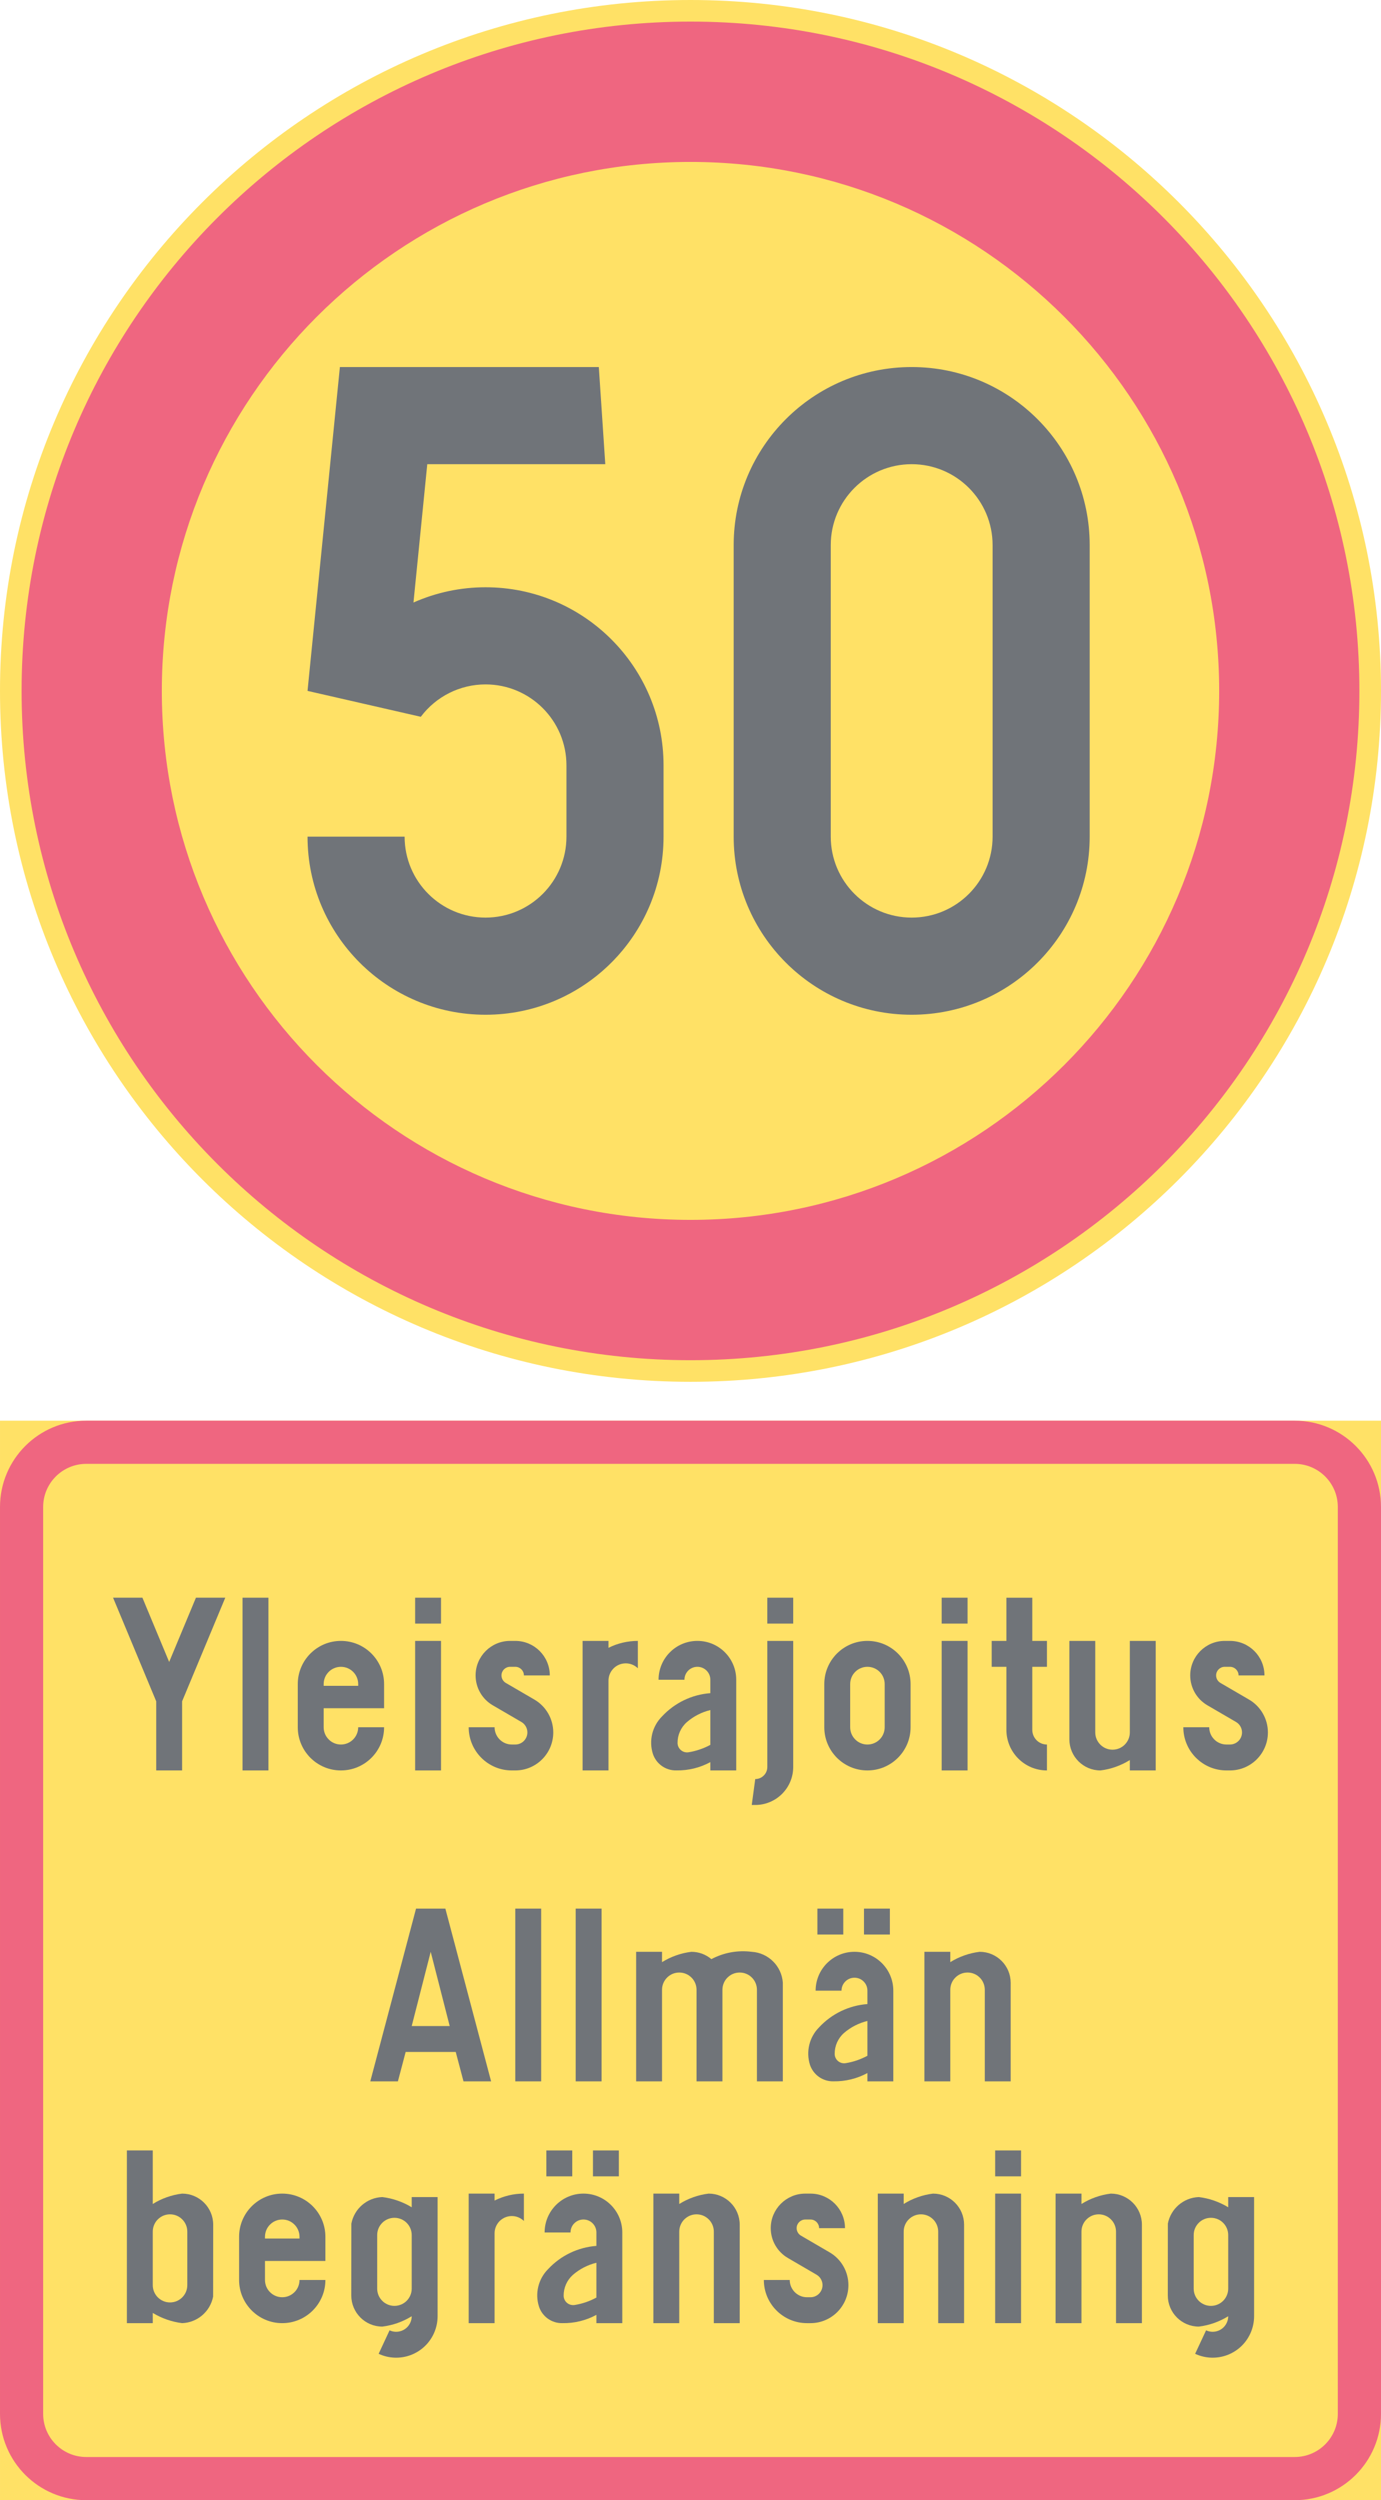 <ns0:svg xmlns:dc="http://purl.org/dc/elements/1.1/" xmlns:ns0="http://www.w3.org/2000/svg" xmlns:ns1="http://sodipodi.sourceforge.net/DTD/sodipodi-0.dtd" xmlns:ns2="http://www.inkscape.org/namespaces/inkscape" xmlns:ns4="http://creativecommons.org/ns#" xmlns:rdf="http://www.w3.org/1999/02/22-rdf-syntax-ns#" version="1.1" id="Layer_1" x="0px" y="0px" width="219.334" height="396.851" viewBox="0 0 219.334 396.851" xml:space="preserve" ns1:docname="C32_5_3.svg" ns2:version="0.92.5 (2060ec1f9f, 2020-04-08)" opacity="0.6"><ns0:defs id="defs1585" /><ns1:namedview pagecolor="#ffffff" bordercolor="#666666" borderopacity="1" objecttolerance="10" gridtolerance="10" guidetolerance="10" ns2:pageopacity="0" ns2:pageshadow="2" ns2:window-width="640" ns2:window-height="480" id="namedview1583" showgrid="false" ns2:zoom="0.55503813" ns2:cx="109.6675" ns2:cy="198.42599" ns2:window-x="0" ns2:window-y="0" ns2:window-maximized="0" ns2:current-layer="Layer_1" />
<ns0:g id="CIRCLE_3_" transform="translate(-102.931,-14.173)">
	<ns0:path style="fill:#ffcd00" d="m 322.265,123.837 c 0,-60.565 -49.101,-109.664 -109.668,-109.664 -60.566,0 -109.666,49.099 -109.666,109.664 0,60.568 49.1,109.668 109.666,109.668 60.568,0 109.668,-49.1 109.668,-109.668 z" id="path1411" ns2:connector-curvature="0" />
</ns0:g>
<ns0:g id="LWPOLYLINE_107_" transform="translate(-102.931,-14.173)">
	<ns0:rect x="102.932" y="239.674" style="fill:#ffcd00" width="219.333" height="171.35" id="rect1414" />
</ns0:g>
<ns0:g id="CIRCLE_4_" transform="translate(-102.931,-14.173)">
	<ns0:path style="fill:#e4002b" d="M 318.833,123.837 C 318.833,65.163 271.268,17.6 212.598,17.6 c -58.672,0 -106.237,47.563 -106.237,106.237 0,58.674 47.565,106.239 106.237,106.239 58.669,0 106.235,-47.565 106.235,-106.239 z" id="path1417" ns2:connector-curvature="0" />
</ns0:g>
<ns0:g id="LWPOLYLINE_109_" transform="translate(-102.931,-14.173)">
	<ns0:path style="fill:#e4002b" d="m 116.641,411.023 h 191.91 c 7.575,0 13.714,-6.138 13.714,-13.709 V 253.379 c 0,-7.57 -6.139,-13.705 -13.714,-13.705 h -191.91 c -7.571,0 -13.709,6.135 -13.709,13.705 v 143.936 c 0,7.571 6.138,13.708 13.709,13.708 z" id="path1420" ns2:connector-curvature="0" />
</ns0:g>
<ns0:g id="CIRCLE_5_" transform="translate(-102.931,-14.173)">
	<ns0:path style="fill:#ffcd00" d="m 296.562,123.837 c 0,-46.371 -37.594,-83.961 -83.965,-83.961 -46.371,0 -83.963,37.59 -83.963,83.961 0,46.371 37.592,83.965 83.963,83.965 46.371,0 83.965,-37.594 83.965,-83.965 z" id="path1423" ns2:connector-curvature="0" />
</ns0:g>
<ns0:g id="LWPOLYLINE_108_" transform="translate(-102.931,-14.173)">
	<ns0:path style="fill:#ffcd00" d="m 116.641,404.171 h 191.91 c 3.788,0 6.856,-3.069 6.856,-6.856 V 253.379 c 0,-3.787 -3.068,-6.853 -6.856,-6.853 h -191.91 c -3.788,0 -6.857,3.065 -6.857,6.853 v 143.936 c 0,3.787 3.07,6.856 6.857,6.856 z" id="path1426" ns2:connector-curvature="0" />
</ns0:g>
<ns0:g id="LWPOLYLINE_56_" transform="translate(-102.931,-14.173)">
	<ns0:path style="fill:#101820" d="m 219.454,146.97 c 0,15.614 12.655,28.272 28.273,28.272 15.61,0 28.272,-12.658 28.272,-28.272 v -46.266 c 0,-15.614 -12.662,-28.272 -28.272,-28.272 -15.618,0 -28.273,12.658 -28.273,28.272 z" id="path1429" ns2:connector-curvature="0" />
</ns0:g>
<ns0:g id="LWPOLYLINE_57_" transform="translate(-102.931,-14.173)">
	<ns0:path style="fill:#101820" d="m 151.774,146.97 c 0,15.614 12.653,28.272 28.271,28.272 15.618,0 28.273,-12.658 28.273,-28.272 v -11.31 c 0,-15.614 -12.655,-28.272 -28.273,-28.272 -3.946,0 -7.839,0.823 -11.445,2.423 l 2.192,-21.957 h 28.273 l -1.028,-15.422 h -41.123 l -5.14,51.405 17.99,4.112 c 2.427,-3.235 6.237,-5.141 10.281,-5.141 7.099,0 12.852,5.753 12.852,12.852 v 11.31 c 0,7.099 -5.753,12.852 -12.852,12.852 -7.099,0 -12.852,-5.753 -12.852,-12.852 z" id="path1432" ns2:connector-curvature="0" />
</ns0:g>
<ns0:g id="LWPOLYLINE_60_" transform="translate(-102.931,-14.173)">
	<ns0:polygon style="fill:#101820" points="169.008,317.122 173.665,317.122 180.93,344.541 176.545,344.541 175.313,339.876 167.36,339.876 166.128,344.541 161.742,344.541 " id="polygon1435" />
</ns0:g>
<ns0:g id="LWPOLYLINE_61_" transform="translate(-102.931,-14.173)">
	<ns0:rect x="184.77" y="317.122" style="fill:#101820" width="4.112" height="27.419" id="rect1438" />
</ns0:g>
<ns0:g id="LWPOLYLINE_62_" transform="translate(-102.931,-14.173)">
	<ns0:rect x="194.363" y="317.122" style="fill:#101820" width="4.112" height="27.419" id="rect1441" />
</ns0:g>
<ns0:g id="LWPOLYLINE_63_" transform="translate(-102.931,-14.173)">
	<ns0:path style="fill:#101820" d="m 215.916,325.143 c -0.892,-0.756 -2.019,-1.164 -3.183,-1.164 -1.655,0.204 -3.243,0.764 -4.656,1.641 v -1.641 h -4.112 v 20.563 h 4.112 v -14.534 c 0,-1.516 1.225,-2.74 2.736,-2.74 1.52,0 2.744,1.225 2.744,2.74 v 14.534 h 4.112 v -14.534 c 0,-1.516 1.225,-2.74 2.744,-2.74 1.512,0 2.736,1.225 2.736,2.74 v 14.534 h 4.113 V 328.87 c -0.189,-2.634 -2.299,-4.725 -4.937,-4.891 -2.199,-0.288 -4.444,0.121 -6.409,1.164 z" id="path1444" ns2:connector-curvature="0" />
</ns0:g>
<ns0:g id="LWPOLYLINE_64_" transform="translate(-102.931,-14.173)">
	<ns0:rect x="240.152" y="317.122" style="fill:#101820" width="4.112" height="4.112" id="rect1447" />
</ns0:g>
<ns0:g id="LWPOLYLINE_65_" transform="translate(-102.931,-14.173)">
	<ns0:rect x="232.751" y="317.122" style="fill:#101820" width="4.112" height="4.112" id="rect1450" />
</ns0:g>
<ns0:g id="LWPOLYLINE_66_" transform="translate(-102.931,-14.173)">
	<ns0:path style="fill:#101820" d="m 244.809,344.541 h -4.112 v -1.319 c -1.648,0.892 -3.501,1.346 -5.383,1.315 -1.686,0.045 -3.205,-1.017 -3.742,-2.619 -0.665,-2.103 -0.099,-4.404 1.459,-5.961 2.003,-2.151 4.74,-3.467 7.666,-3.682 v -2.128 c 0,-1.138 -0.915,-2.057 -2.057,-2.057 -1.134,0 -2.057,0.919 -2.057,2.057 h -4.112 c 0,-3.41 2.767,-6.169 6.169,-6.169 3.409,0 6.169,2.759 6.169,6.169 z" id="path1453" ns2:connector-curvature="0" />
</ns0:g>
<ns0:g id="LWPOLYLINE_68_" transform="translate(-102.931,-14.173)">
	<ns0:path style="fill:#101820" d="m 263.451,329.051 v 15.49 h -4.112 v -14.534 c 0,-1.516 -1.225,-2.74 -2.736,-2.74 -1.52,0 -2.744,1.225 -2.744,2.74 v 14.534 h -4.112 v -20.563 h 4.112 v 1.641 c 1.413,-0.877 3.009,-1.437 4.664,-1.641 2.722,0 4.929,2.207 4.929,4.933 v 0.14 z" id="path1456" ns2:connector-curvature="0" />
</ns0:g>
<ns0:g id="LWPOLYLINE_69_" transform="translate(-102.931,-14.173)">
	<ns0:path style="fill:#101820" d="m 136.791,367.432 -0.011,11.274 c -0.461,2.378 -2.502,4.128 -4.925,4.215 -1.648,-0.208 -3.235,-0.76 -4.661,-1.622 v 1.622 h -4.112 v -27.415 h 4.112 v 8.501 c 1.417,-0.885 3.009,-1.444 4.661,-1.648 2.725,0 4.937,2.208 4.937,4.937 v 0.136 z" id="path1459" ns2:connector-curvature="0" />
</ns0:g>
<ns0:g id="LWPOLYLINE_71_" transform="translate(-102.931,-14.173)">
	<ns0:path style="fill:#101820" d="m 150.5,376.068 h 4.112 c 0,3.783 -3.069,6.853 -6.856,6.853 -3.784,0 -6.853,-3.069 -6.853,-6.853 v -6.854 c 0,-3.787 3.069,-6.856 6.853,-6.856 3.787,0 6.856,3.069 6.856,6.856 v 3.837 h -9.597 v 3.017 c 0,1.516 1.229,2.74 2.74,2.74 1.517,0.001 2.745,-1.224 2.745,-2.74 z" id="path1462" ns2:connector-curvature="0" />
</ns0:g>
<ns0:g id="LWPOLYLINE_73_" transform="translate(-102.931,-14.173)">
	<ns0:path style="fill:#101820" d="m 168.32,381.824 c -1.414,0.877 -3.009,1.44 -4.663,1.645 -2.725,0 -4.933,-2.211 -4.933,-4.933 V 378.4 l 0.012,-11.279 c 0.457,-2.381 2.498,-4.127 4.921,-4.215 1.654,0.208 3.241,0.76 4.663,1.622 v -1.622 h 4.112 v 18.918 c 0,0.961 -0.211,1.913 -0.62,2.786 -1.535,3.292 -5.451,4.714 -8.745,3.175 l 1.737,-3.723 c 1.24,0.574 2.707,0.041 3.281,-1.194 0.152,-0.325 0.235,-0.68 0.235,-1.044 z" id="path1465" ns2:connector-curvature="0" />
</ns0:g>
<ns0:g id="LWPOLYLINE_75_" transform="translate(-102.931,-14.173)">
	<ns0:path style="fill:#101820" d="m 181.482,368.663 v 14.258 h -4.113 v -20.563 h 4.113 v 1.104 c 1.444,-0.727 3.039,-1.104 4.656,-1.104 v 4.347 c -1.081,-1.058 -2.812,-1.043 -3.878,0.038 -0.499,0.515 -0.778,1.202 -0.778,1.92 z" id="path1468" ns2:connector-curvature="0" />
</ns0:g>
<ns0:g id="LWPOLYLINE_76_" transform="translate(-102.931,-14.173)">
	<ns0:rect x="197.107" y="355.506" style="fill:#101820" width="4.113" height="4.112" id="rect1471" />
</ns0:g>
<ns0:g id="LWPOLYLINE_77_" transform="translate(-102.931,-14.173)">
	<ns0:rect x="189.707" y="355.506" style="fill:#101820" width="4.112" height="4.112" id="rect1474" />
</ns0:g>
<ns0:g id="LWPOLYLINE_78_" transform="translate(-102.931,-14.173)">
	<ns0:path style="fill:#101820" d="m 201.764,382.921 h -4.112 v -1.315 c -1.648,0.893 -3.5,1.346 -5.375,1.315 -1.693,0.046 -3.213,-1.021 -3.742,-2.623 -0.673,-2.102 -0.105,-4.399 1.452,-5.957 2.003,-2.151 4.74,-3.462 7.666,-3.682 v -2.132 c 0,-1.134 -0.915,-2.057 -2.056,-2.057 -1.134,0 -2.056,0.923 -2.056,2.057 h -4.113 c 0,-3.405 2.767,-6.169 6.169,-6.169 3.409,0 6.168,2.764 6.168,6.169 v 14.394 z" id="path1477" ns2:connector-curvature="0" />
</ns0:g>
<ns0:g id="LWPOLYLINE_80_" transform="translate(-102.931,-14.173)">
	<ns0:path style="fill:#101820" d="m 220.414,367.432 v 15.489 h -4.112 v -14.529 c 0,-1.516 -1.232,-2.744 -2.744,-2.744 -1.512,0 -2.744,1.229 -2.744,2.744 v 14.529 h -4.112 v -20.563 h 4.112 v 1.648 c 1.421,-0.885 3.009,-1.444 4.664,-1.648 2.722,0 4.937,2.208 4.937,4.937 v 0.137 z" id="path1480" ns2:connector-curvature="0" />
</ns0:g>
<ns0:g id="LWPOLYLINE_81_" transform="translate(-102.931,-14.173)">
	<ns0:path style="fill:#101820" d="m 224.247,376.068 c 0,3.783 3.069,6.853 6.856,6.853 h 0.552 c 3.326,0 6.025,-2.699 6.025,-6.032 0,-2.147 -1.134,-4.128 -2.994,-5.209 l -4.551,-2.653 c -0.415,-0.246 -0.68,-0.695 -0.68,-1.183 0,-0.76 0.619,-1.373 1.375,-1.373 h 0.824 c 0.756,0 1.368,0.613 1.368,1.373 h 4.113 c 0,-3.028 -2.457,-5.485 -5.481,-5.485 h -0.824 c -3.031,0 -5.488,2.457 -5.488,5.485 0,1.95 1.036,3.753 2.722,4.735 l 4.551,2.653 c 0.59,0.341 0.953,0.976 0.953,1.656 0,1.062 -0.854,1.92 -1.913,1.92 h -0.552 c -1.512,0 -2.744,-1.225 -2.744,-2.74 z" id="path1483" ns2:connector-curvature="0" />
</ns0:g>
<ns0:g id="LWPOLYLINE_82_" transform="translate(-102.931,-14.173)">
	<ns0:path style="fill:#101820" d="m 256.05,367.432 v 15.489 h -4.113 v -14.529 c 0,-1.516 -1.225,-2.744 -2.736,-2.744 -1.52,0 -2.744,1.229 -2.744,2.744 v 14.529 h -4.112 v -20.563 h 4.112 v 1.648 c 1.414,-0.885 3.009,-1.444 4.657,-1.648 2.729,0 4.937,2.208 4.937,4.937 v 0.137 z" id="path1486" ns2:connector-curvature="0" />
</ns0:g>
<ns0:g id="LWPOLYLINE_83_" transform="translate(-102.931,-14.173)">
	<ns0:rect x="260.986" y="362.358" style="fill:#101820" width="4.113" height="20.563" id="rect1489" />
</ns0:g>
<ns0:g id="LWPOLYLINE_84_" transform="translate(-102.931,-14.173)">
	<ns0:rect x="260.986" y="355.506" style="fill:#101820" width="4.113" height="4.112" id="rect1492" />
</ns0:g>
<ns0:g id="LWPOLYLINE_85_" transform="translate(-102.931,-14.173)">
	<ns0:path style="fill:#101820" d="m 284.292,367.432 v 15.489 h -4.112 v -14.529 c 0,-1.516 -1.232,-2.744 -2.744,-2.744 -1.512,0 -2.744,1.229 -2.744,2.744 v 14.529 h -4.112 v -20.563 h 4.112 v 1.648 c 1.421,-0.885 3.009,-1.444 4.664,-1.648 2.722,0 4.937,2.208 4.937,4.937 v 0.137 z" id="path1495" ns2:connector-curvature="0" />
</ns0:g>
<ns0:g id="LWPOLYLINE_86_" transform="translate(-102.931,-14.173)">
	<ns0:path style="fill:#101820" d="m 297.999,381.824 c -1.414,0.877 -3.009,1.44 -4.664,1.645 -2.722,0 -4.93,-2.211 -4.93,-4.933 V 378.4 l 0.008,-11.279 c 0.461,-2.381 2.502,-4.127 4.922,-4.215 1.655,0.208 3.242,0.76 4.664,1.622 v -1.622 h 4.112 v 18.918 c 0,0.961 -0.212,1.913 -0.62,2.786 -1.534,3.292 -5.45,4.714 -8.746,3.175 l 1.738,-3.723 c 1.24,0.574 2.706,0.041 3.281,-1.194 0.158,-0.325 0.235,-0.68 0.235,-1.044 z" id="path1498" ns2:connector-curvature="0" />
</ns0:g>
<ns0:g id="LWPOLYLINE_88_" transform="translate(-102.931,-14.173)">
	<ns0:polygon style="fill:#101820" points="131.854,284.223 138.711,267.772 134.051,267.772 129.798,277.971 125.55,267.772 120.889,267.772 127.742,284.223 127.742,295.191 129.798,295.191 131.854,295.191 " id="polygon1501" />
</ns0:g>
<ns0:g id="LWPOLYLINE_89_" transform="translate(-102.931,-14.173)">
	<ns0:rect x="141.452" y="267.772" style="fill:#101820" width="4.112" height="27.419" id="rect1504" />
</ns0:g>
<ns0:g id="LWPOLYLINE_90_" transform="translate(-102.931,-14.173)">
	<ns0:path style="fill:#101820" d="m 159.821,288.335 h 4.113 c 0,3.787 -3.069,6.856 -6.857,6.856 -3.784,0 -6.853,-3.069 -6.853,-6.856 v -6.853 c 0,-3.784 3.069,-6.854 6.853,-6.854 3.788,0 6.857,3.069 6.857,6.854 v 3.836 h -9.597 v 3.017 c 0,1.512 1.229,2.744 2.74,2.744 1.516,0 2.744,-1.232 2.744,-2.744 z" id="path1507" ns2:connector-curvature="0" />
</ns0:g>
<ns0:g id="LWPOLYLINE_92_" transform="translate(-102.931,-14.173)">
	<ns0:rect x="168.865" y="274.629" style="fill:#101820" width="4.112" height="20.563" id="rect1510" />
</ns0:g>
<ns0:g id="LWPOLYLINE_93_" transform="translate(-102.931,-14.173)">
	<ns0:rect x="168.865" y="267.772" style="fill:#101820" width="4.112" height="4.112" id="rect1513" />
</ns0:g>
<ns0:g id="LWPOLYLINE_94_" transform="translate(-102.931,-14.173)">
	<ns0:path style="fill:#101820" d="m 177.369,288.335 c 0,3.787 3.069,6.856 6.849,6.856 h 0.552 c 3.334,0 6.033,-2.702 6.033,-6.032 0,-2.147 -1.142,-4.132 -2.994,-5.213 l -4.551,-2.649 c -0.423,-0.25 -0.681,-0.699 -0.681,-1.187 0,-0.757 0.612,-1.369 1.369,-1.369 h 0.824 c 0.756,0 1.368,0.612 1.368,1.369 h 4.113 c 0,-3.028 -2.457,-5.481 -5.481,-5.481 h -0.824 c -3.024,0 -5.481,2.453 -5.481,5.481 0,1.95 1.036,3.757 2.722,4.739 l 4.551,2.649 c 0.59,0.345 0.953,0.976 0.953,1.66 0,1.058 -0.862,1.92 -1.92,1.92 h -0.552 c -1.512,0 -2.736,-1.232 -2.736,-2.744 h -4.114 z" id="path1516" ns2:connector-curvature="0" />
</ns0:g>
<ns0:g id="LWPOLYLINE_95_" transform="translate(-102.931,-14.173)">
	<ns0:path style="fill:#101820" d="m 199.572,280.934 v 14.258 h -4.112 v -20.563 h 4.112 v 1.097 c 1.451,-0.723 3.047,-1.097 4.664,-1.097 v 4.347 c -1.081,-1.058 -2.819,-1.043 -3.878,0.038 -0.499,0.513 -0.786,1.202 -0.786,1.92 z" id="path1519" ns2:connector-curvature="0" />
</ns0:g>
<ns0:g id="LWPOLYLINE_96_" transform="translate(-102.931,-14.173)">
	<ns0:path style="fill:#101820" d="m 219.862,295.191 h -4.112 v -1.319 c -1.648,0.893 -3.508,1.346 -5.383,1.315 -1.686,0.046 -3.205,-1.017 -3.741,-2.619 -0.666,-2.102 -0.106,-4.403 1.459,-5.961 2.003,-2.15 4.739,-3.466 7.665,-3.682 v -2.128 c 0,-1.138 -0.922,-2.057 -2.057,-2.057 -1.134,0 -2.056,0.919 -2.056,2.057 h -4.112 c 0,-3.409 2.759,-6.169 6.168,-6.169 3.41,0 6.169,2.76 6.169,6.169 z" id="path1522" ns2:connector-curvature="0" />
</ns0:g>
<ns0:g id="LWPOLYLINE_98_" transform="translate(-102.931,-14.173)">
	<ns0:path style="fill:#101820" d="m 228.911,274.629 v 20.011 c 0,3.334 -2.698,6.032 -6.032,6.032 h -0.552 l 0.552,-4.112 c 1.059,0 1.92,-0.858 1.92,-1.92 v -20.011 z" id="path1525" ns2:connector-curvature="0" />
</ns0:g>
<ns0:g id="LWPOLYLINE_99_" transform="translate(-102.931,-14.173)">
	<ns0:rect x="224.798" y="267.772" style="fill:#101820" width="4.112" height="4.112" id="rect1528" />
</ns0:g>
<ns0:g id="LWPOLYLINE_100_" transform="translate(-102.931,-14.173)">
	<ns0:path style="fill:#101820" d="m 233.847,288.335 c 0,3.787 3.069,6.856 6.85,6.856 3.787,0 6.856,-3.069 6.856,-6.856 v -6.853 c 0,-3.784 -3.069,-6.854 -6.856,-6.854 -3.78,0 -6.85,3.069 -6.85,6.854 z" id="path1531" ns2:connector-curvature="0" />
</ns0:g>
<ns0:g id="LWPOLYLINE_102_" transform="translate(-102.931,-14.173)">
	<ns0:rect x="252.49" y="274.629" style="fill:#101820" width="4.112" height="20.563" id="rect1534" />
</ns0:g>
<ns0:g id="LWPOLYLINE_103_" transform="translate(-102.931,-14.173)">
	<ns0:rect x="252.49" y="267.772" style="fill:#101820" width="4.112" height="4.112" id="rect1537" />
</ns0:g>
<ns0:g id="LWPOLYLINE_104_" transform="translate(-102.931,-14.173)">
	<ns0:path style="fill:#101820" d="m 266.883,274.629 h 2.328 v 4.112 h -2.328 v 10.006 c 0,1.289 1.043,2.332 2.328,2.332 v 4.112 c -3.561,0 -6.441,-2.888 -6.441,-6.444 v -10.006 h -2.336 v -4.112 h 2.336 v -6.856 h 4.113 z" id="path1540" ns2:connector-curvature="0" />
</ns0:g>
<ns0:g id="LWPOLYLINE_105_" transform="translate(-102.931,-14.173)">
	<ns0:path style="fill:#101820" d="m 272.772,290.119 v -15.49 h 4.112 v 14.53 c 0,1.512 1.232,2.74 2.744,2.74 1.512,0 2.744,-1.229 2.744,-2.74 v -14.53 h 4.112 v 20.563 h -4.112 v -1.648 c -1.421,0.881 -3.009,1.444 -4.664,1.648 -2.722,0 -4.937,-2.211 -4.937,-4.937 v -0.136 z" id="path1543" ns2:connector-curvature="0" />
</ns0:g>
<ns0:g id="LWPOLYLINE_106_" transform="translate(-102.931,-14.173)">
	<ns0:path style="fill:#101820" d="m 290.87,288.335 c 0,3.787 3.069,6.856 6.856,6.856 h 0.544 c 3.334,0 6.033,-2.702 6.033,-6.032 0,-2.147 -1.142,-4.132 -2.994,-5.213 l -4.551,-2.649 c -0.423,-0.25 -0.68,-0.699 -0.68,-1.187 0,-0.757 0.612,-1.369 1.368,-1.369 h 0.823 c 0.757,0 1.376,0.612 1.376,1.369 h 4.112 c 0,-3.028 -2.456,-5.481 -5.488,-5.481 h -0.823 c -3.024,0 -5.481,2.453 -5.481,5.481 0,1.95 1.036,3.757 2.722,4.739 l 4.551,2.649 c 0.59,0.345 0.953,0.976 0.953,1.66 0,1.058 -0.862,1.92 -1.921,1.92 h -0.544 c -1.52,0 -2.744,-1.232 -2.744,-2.744 h -4.112 z" id="path1546" ns2:connector-curvature="0" />
</ns0:g>
<ns0:g id="LWPOLYLINE_58_" transform="translate(-102.931,-14.173)">
	<ns0:path style="fill:#ffcd00" d="m 234.875,146.97 c 0,7.099 5.753,12.852 12.852,12.852 7.099,0 12.851,-5.753 12.851,-12.852 v -46.266 c 0,-7.096 -5.752,-12.851 -12.851,-12.851 -7.099,0 -12.852,5.755 -12.852,12.851 z" id="path1549" ns2:connector-curvature="0" />
</ns0:g>
<ns0:g id="LWPOLYLINE_59_" transform="translate(-102.931,-14.173)">
	<ns0:polygon style="fill:#ffcd00" points="171.336,323.979 174.353,335.764 168.32,335.764 " id="polygon1552" />
</ns0:g>
<ns0:g id="LWPOLYLINE_67_" transform="translate(-102.931,-14.173)">
	<ns0:path style="fill:#ffcd00" d="m 240.697,334.955 c -1.369,0.333 -2.646,0.982 -3.712,1.901 -0.96,0.843 -1.505,2.067 -1.489,3.345 0.015,0.832 0.703,1.493 1.542,1.475 0.067,0 0.136,-0.008 0.204,-0.02 1.209,-0.196 2.374,-0.593 3.455,-1.175 z" id="path1555" ns2:connector-curvature="0" />
</ns0:g>
<ns0:g id="LWPOLYLINE_70_" transform="translate(-102.931,-14.173)">
	<ns0:path style="fill:#ffcd00" d="m 127.194,368.392 v 8.497 c 0,1.516 1.229,2.744 2.744,2.744 1.512,0 2.741,-1.229 2.741,-2.744 v -8.497 c 0,-1.516 -1.229,-2.744 -2.741,-2.744 -1.516,-0.001 -2.744,1.228 -2.744,2.744 z" id="path1558" ns2:connector-curvature="0" />
</ns0:g>
<ns0:g id="LWPOLYLINE_72_" transform="translate(-102.931,-14.173)">
	<ns0:path style="fill:#ffcd00" d="m 145.016,369.487 h 5.484 v -0.272 c 0,-1.516 -1.229,-2.744 -2.744,-2.744 -1.512,0 -2.74,1.229 -2.74,2.744 z" id="path1561" ns2:connector-curvature="0" />
</ns0:g>
<ns0:g id="LWPOLYLINE_74_" transform="translate(-102.931,-14.173)">
	<ns0:path style="fill:#ffcd00" d="m 162.838,377.44 c 0,1.512 1.225,2.74 2.738,2.74 1.52,0 2.744,-1.229 2.744,-2.74 v -8.501 c 0,-1.516 -1.225,-2.74 -2.744,-2.74 -1.514,0 -2.738,1.225 -2.738,2.74 z" id="path1564" ns2:connector-curvature="0" />
</ns0:g>
<ns0:g id="LWPOLYLINE_79_" transform="translate(-102.931,-14.173)">
	<ns0:path style="fill:#ffcd00" d="m 197.652,373.335 c -1.368,0.333 -2.639,0.983 -3.712,1.905 -0.96,0.843 -1.504,2.063 -1.489,3.342 0.015,0.835 0.71,1.496 1.542,1.474 0.068,0 0.136,-0.008 0.204,-0.015 1.21,-0.197 2.381,-0.594 3.455,-1.18 z" id="path1567" ns2:connector-curvature="0" />
</ns0:g>
<ns0:g id="LWPOLYLINE_87_" transform="translate(-102.931,-14.173)">
	<ns0:path style="fill:#ffcd00" d="m 292.517,377.44 c 0,1.512 1.226,2.74 2.737,2.74 1.52,0 2.744,-1.229 2.744,-2.74 v -8.501 c 0,-1.516 -1.225,-2.74 -2.744,-2.74 -1.512,0 -2.737,1.225 -2.737,2.74 z" id="path1570" ns2:connector-curvature="0" />
</ns0:g>
<ns0:g id="LWPOLYLINE_91_" transform="translate(-102.931,-14.173)">
	<ns0:path style="fill:#ffcd00" d="m 154.337,281.758 h 5.484 v -0.275 c 0,-1.517 -1.228,-2.741 -2.744,-2.741 -1.512,0 -2.74,1.225 -2.74,2.741 z" id="path1573" ns2:connector-curvature="0" />
</ns0:g>
<ns0:g id="LWPOLYLINE_97_" transform="translate(-102.931,-14.173)">
	<ns0:path style="fill:#ffcd00" d="m 215.75,285.605 c -1.368,0.333 -2.646,0.983 -3.712,1.901 -0.968,0.843 -1.512,2.067 -1.497,3.346 0.023,0.831 0.711,1.492 1.543,1.474 0.067,0 0.136,-0.008 0.204,-0.019 1.209,-0.196 2.381,-0.594 3.462,-1.176 z" id="path1576" ns2:connector-curvature="0" />
</ns0:g>
<ns0:g id="LWPOLYLINE_101_" transform="translate(-102.931,-14.173)">
	<ns0:path style="fill:#ffcd00" d="m 237.959,288.335 c 0,1.512 1.225,2.744 2.737,2.744 1.52,0 2.744,-1.232 2.744,-2.744 v -6.853 c 0,-1.517 -1.225,-2.741 -2.744,-2.741 -1.513,0 -2.737,1.225 -2.737,2.741 z" id="path1579" ns2:connector-curvature="0" />
</ns0:g>
</ns0:svg>